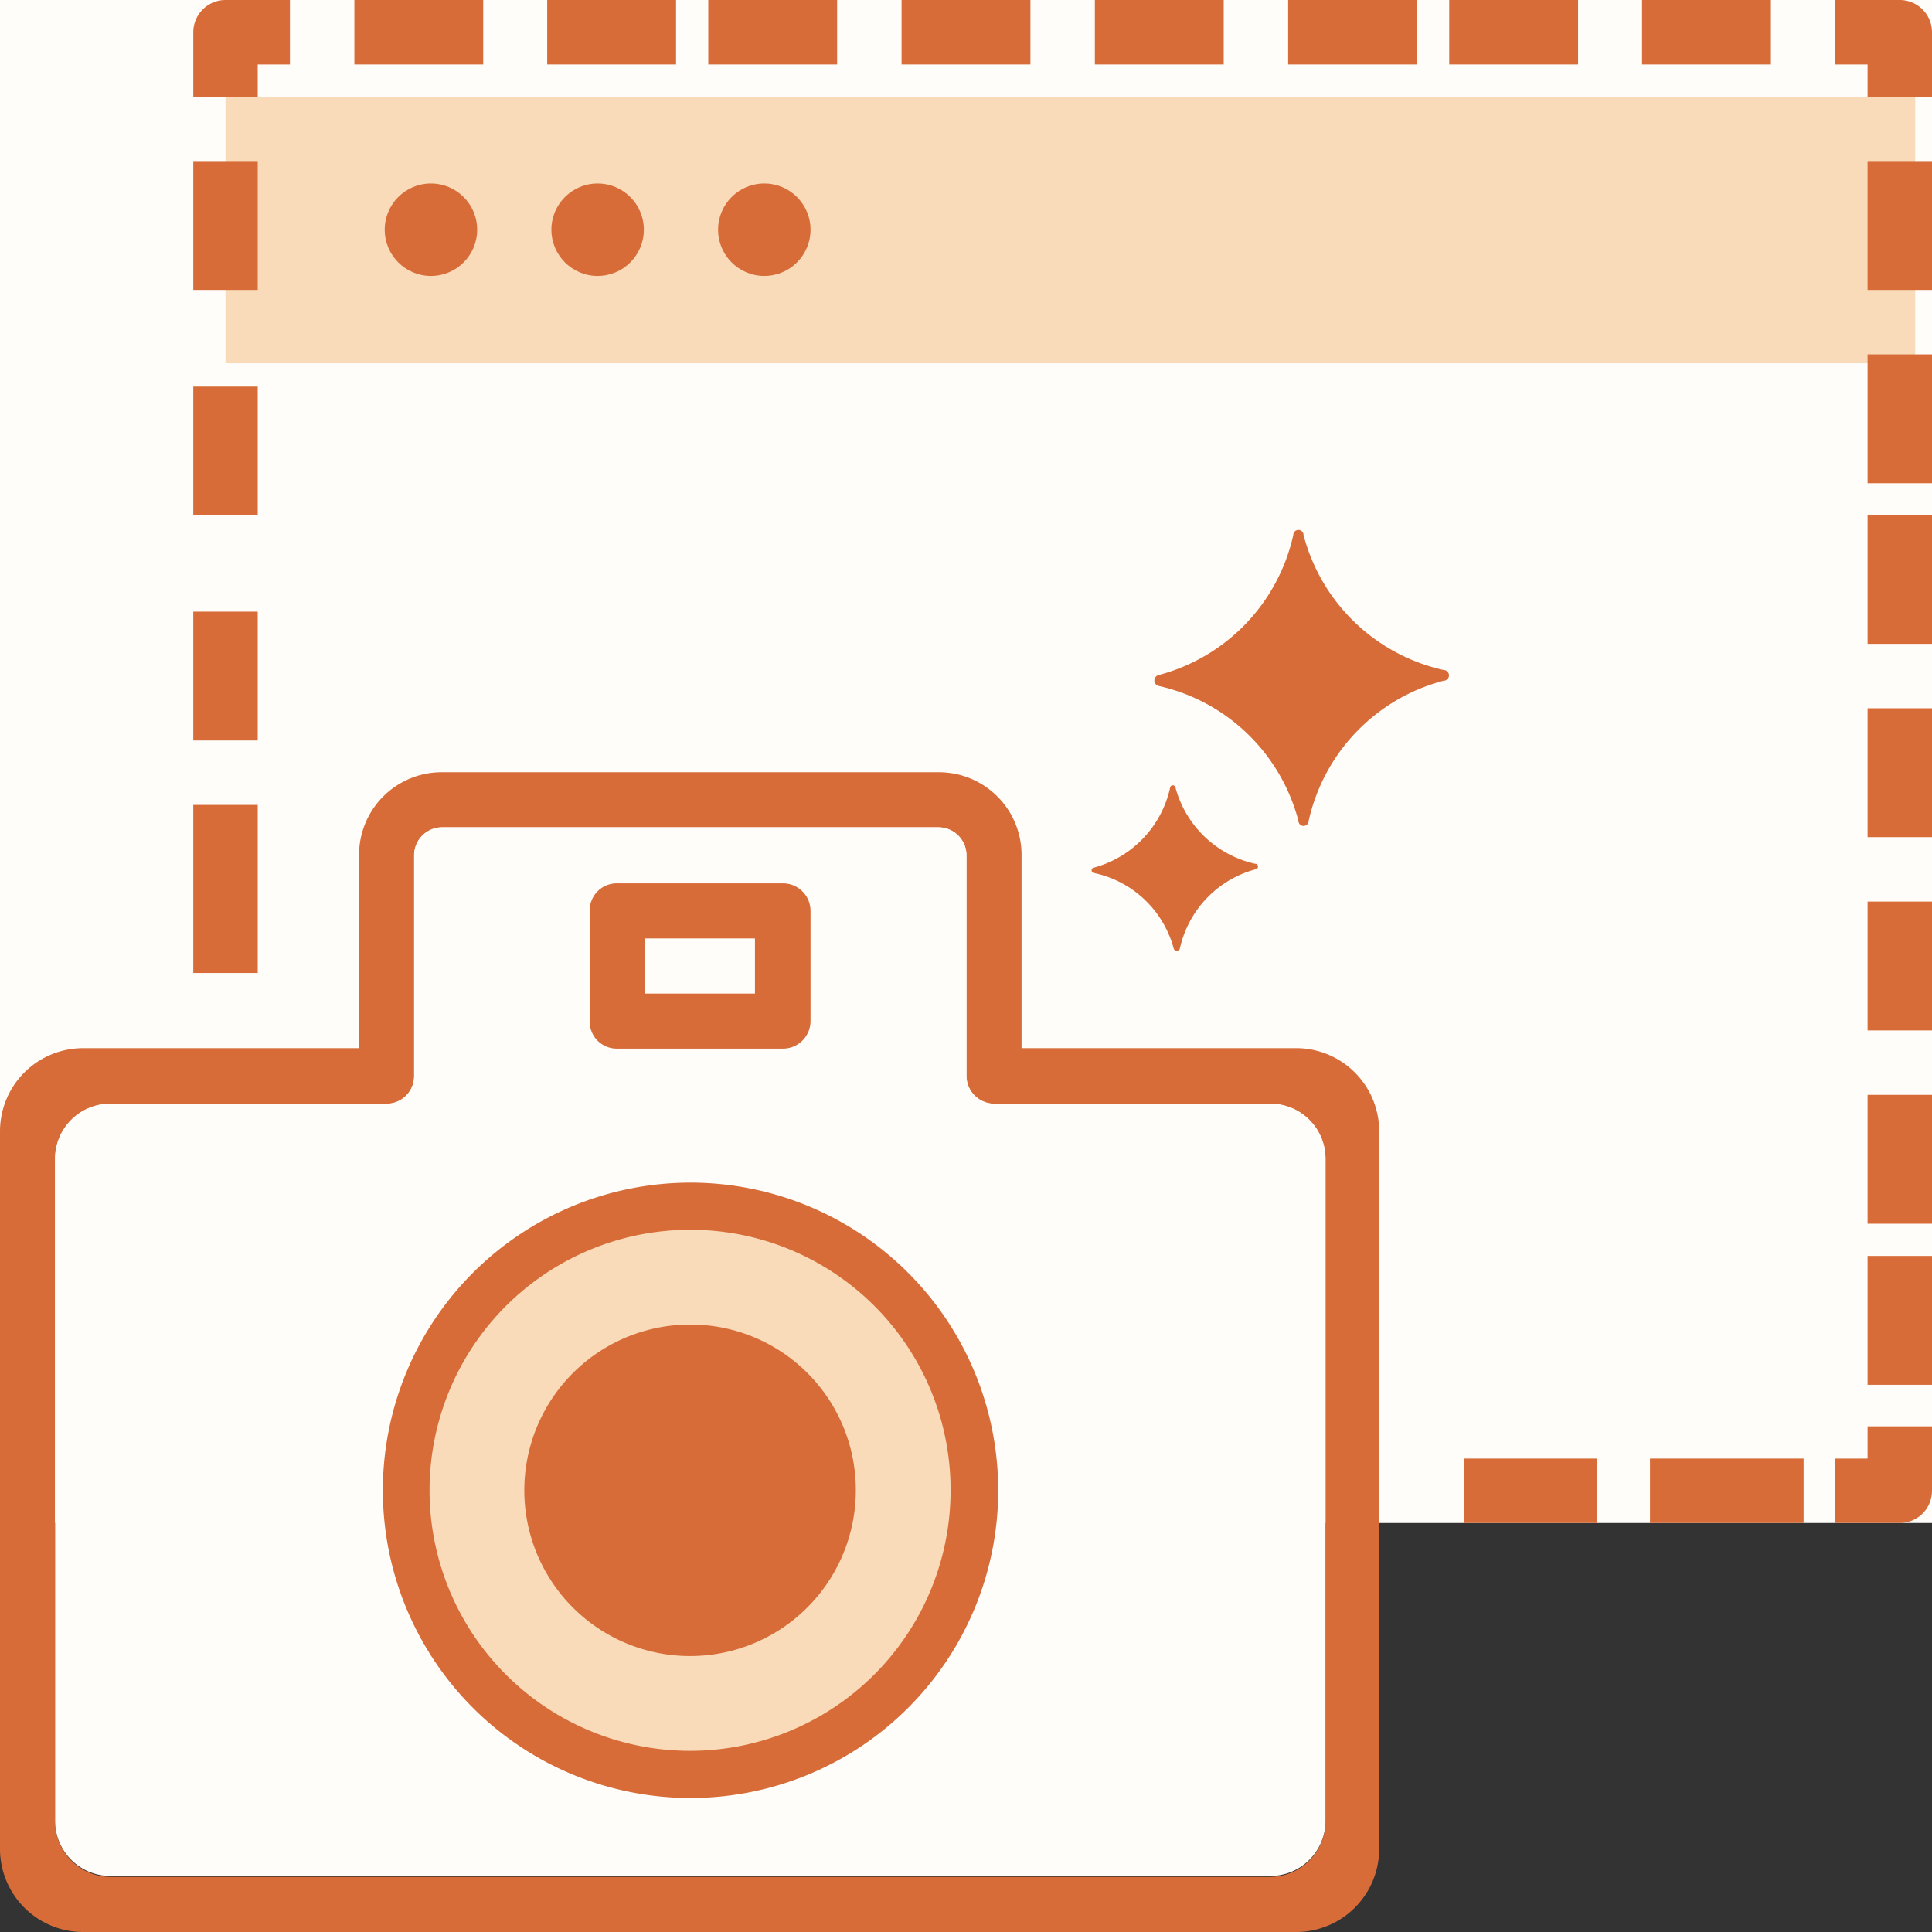<svg xmlns="http://www.w3.org/2000/svg" viewBox="0 0 41.38 41.38"><rect x="0" y="0" width="41.38" height="41.38" fill="#333333" stroke="none"/><defs><style>.cls-1{fill:#fffdfa;}.cls-2{fill:#f9dab9;}.cls-3{fill:#d76c38;}</style></defs><title>Asset 125</title><g id="Layer_2" data-name="Layer 2"><g id="Layer_1-2" data-name="Layer 1"><rect class="cls-1" width="41.38" height="32.62"/><rect class="cls-2" x="4.83" y="2.07" width="36.19" height="5.71"/><path class="cls-3" d="M27.8,22.45H21.88V18.31a1.77,1.77,0,0,0-1.77-1.77H9.46a1.77,1.77,0,0,0-1.77,1.77v4.14H1.77A1.78,1.78,0,0,0,0,24.22V39.61a1.78,1.78,0,0,0,1.77,1.77h26a1.78,1.78,0,0,0,1.77-1.77V24.22A1.78,1.78,0,0,0,27.8,22.45ZM27.2,40.2H2.37A1.19,1.19,0,0,1,1.18,39V24.82a1.18,1.18,0,0,1,1.19-1.18H8.28a.59.59,0,0,0,.59-.59V18.31a.6.6,0,0,1,.59-.59H20.11a.6.6,0,0,1,.59.59v4.74a.6.6,0,0,0,.59.59H27.2a1.18,1.18,0,0,1,1.19,1.18V39A1.19,1.19,0,0,1,27.2,40.2Z"/><path class="cls-1" d="M28.39,24.82V39a1.18,1.18,0,0,1-1.18,1.18H2.36A1.18,1.18,0,0,1,1.18,39V24.82a1.18,1.18,0,0,1,1.18-1.18H8.28a.59.59,0,0,0,.59-.59V18.31a.6.6,0,0,1,.59-.59H20.11a.6.6,0,0,1,.59.59v4.74a.6.6,0,0,0,.59.59h5.92A1.18,1.18,0,0,1,28.39,24.82Z"/><path class="cls-3" d="M14.79,25.33a6.59,6.59,0,1,0,6.59,6.59A6.59,6.59,0,0,0,14.79,25.33Z"/><path class="cls-2" d="M20.36,31.92a5.58,5.58,0,1,1-5.58-5.58A5.57,5.57,0,0,1,20.36,31.92Z"/><path class="cls-3" d="M16.77,18.92H13.22a.58.58,0,0,0-.59.59v2.36a.58.58,0,0,0,.59.59h3.55a.59.59,0,0,0,.59-.59V19.51A.59.59,0,0,0,16.77,18.92Zm-.6,2.36H13.81V20.1h2.36Z"/><rect class="cls-3" x="31.36" y="31.24" width="2.85" height="1.38"/><rect class="cls-3" x="35.34" y="31.24" width="3.29" height="1.38"/><path class="cls-3" d="M40,30.55v.69h-.69v1.38h1.38a.69.69,0,0,0,.69-.69V30.55Z"/><rect class="cls-3" x="40" y="7.59" width="1.38" height="2.76"/><rect class="cls-3" x="40" y="11.03" width="1.38" height="2.76"/><rect class="cls-3" x="40" y="15.17" width="1.38" height="2.76"/><rect class="cls-3" x="40" y="3.45" width="1.38" height="2.76"/><rect class="cls-3" x="40" y="23.45" width="1.38" height="2.76"/><rect class="cls-3" x="40" y="19.31" width="1.38" height="2.76"/><rect class="cls-3" x="40" y="26.9" width="1.38" height="2.76"/><path class="cls-3" d="M40.69,0H39.31V1.38H40v.69h1.38V.69A.69.69,0,0,0,40.69,0Z"/><rect class="cls-3" x="23.45" width="2.76" height="1.38"/><rect class="cls-3" x="19.31" width="2.76" height="1.38"/><rect class="cls-3" x="11.72" width="2.76" height="1.38"/><rect class="cls-3" x="27.59" width="2.76" height="1.38"/><rect class="cls-3" x="35.17" width="2.76" height="1.38"/><rect class="cls-3" x="31.04" width="2.76" height="1.38"/><rect class="cls-3" x="15.17" width="2.76" height="1.38"/><rect class="cls-3" x="7.59" width="2.76" height="1.38"/><path class="cls-3" d="M4.83,0a.69.69,0,0,0-.69.69V2.07H5.52V1.38h.69V0Z"/><rect class="cls-3" x="4.14" y="13.1" width="1.38" height="2.76"/><rect class="cls-3" x="4.14" y="3.45" width="1.38" height="2.76"/><rect class="cls-3" x="4.14" y="8.28" width="1.38" height="2.76"/><rect class="cls-3" x="4.14" y="17.24" width="1.38" height="3.6"/><path class="cls-3" d="M18.33,31.92a3.55,3.55,0,1,1-3.54-3.55A3.54,3.54,0,0,1,18.33,31.92Z"/><path class="cls-3" d="M30.92,14.58a4,4,0,0,0-2.89,3,.11.11,0,0,1-.22,0,4,4,0,0,0-3-2.89.12.12,0,0,1,0-.23,4,4,0,0,0,2.89-3,.11.11,0,0,1,.22,0,4,4,0,0,0,3,2.89A.11.11,0,0,1,30.92,14.58Z"/><path class="cls-3" d="M26.89,18.62a2.26,2.26,0,0,0-1.62,1.7.07.07,0,0,1-.13,0,2.25,2.25,0,0,0-1.7-1.62.06.06,0,0,1,0-.12,2.28,2.28,0,0,0,1.62-1.7.06.06,0,0,1,.12,0,2.28,2.28,0,0,0,1.7,1.62A.06.06,0,0,1,26.89,18.62Z"/><circle class="cls-3" cx="9.23" cy="4.92" r="0.99"/><circle class="cls-3" cx="12.8" cy="4.92" r="0.99"/><circle class="cls-3" cx="16.37" cy="4.92" r="0.99"/></g></g></svg>